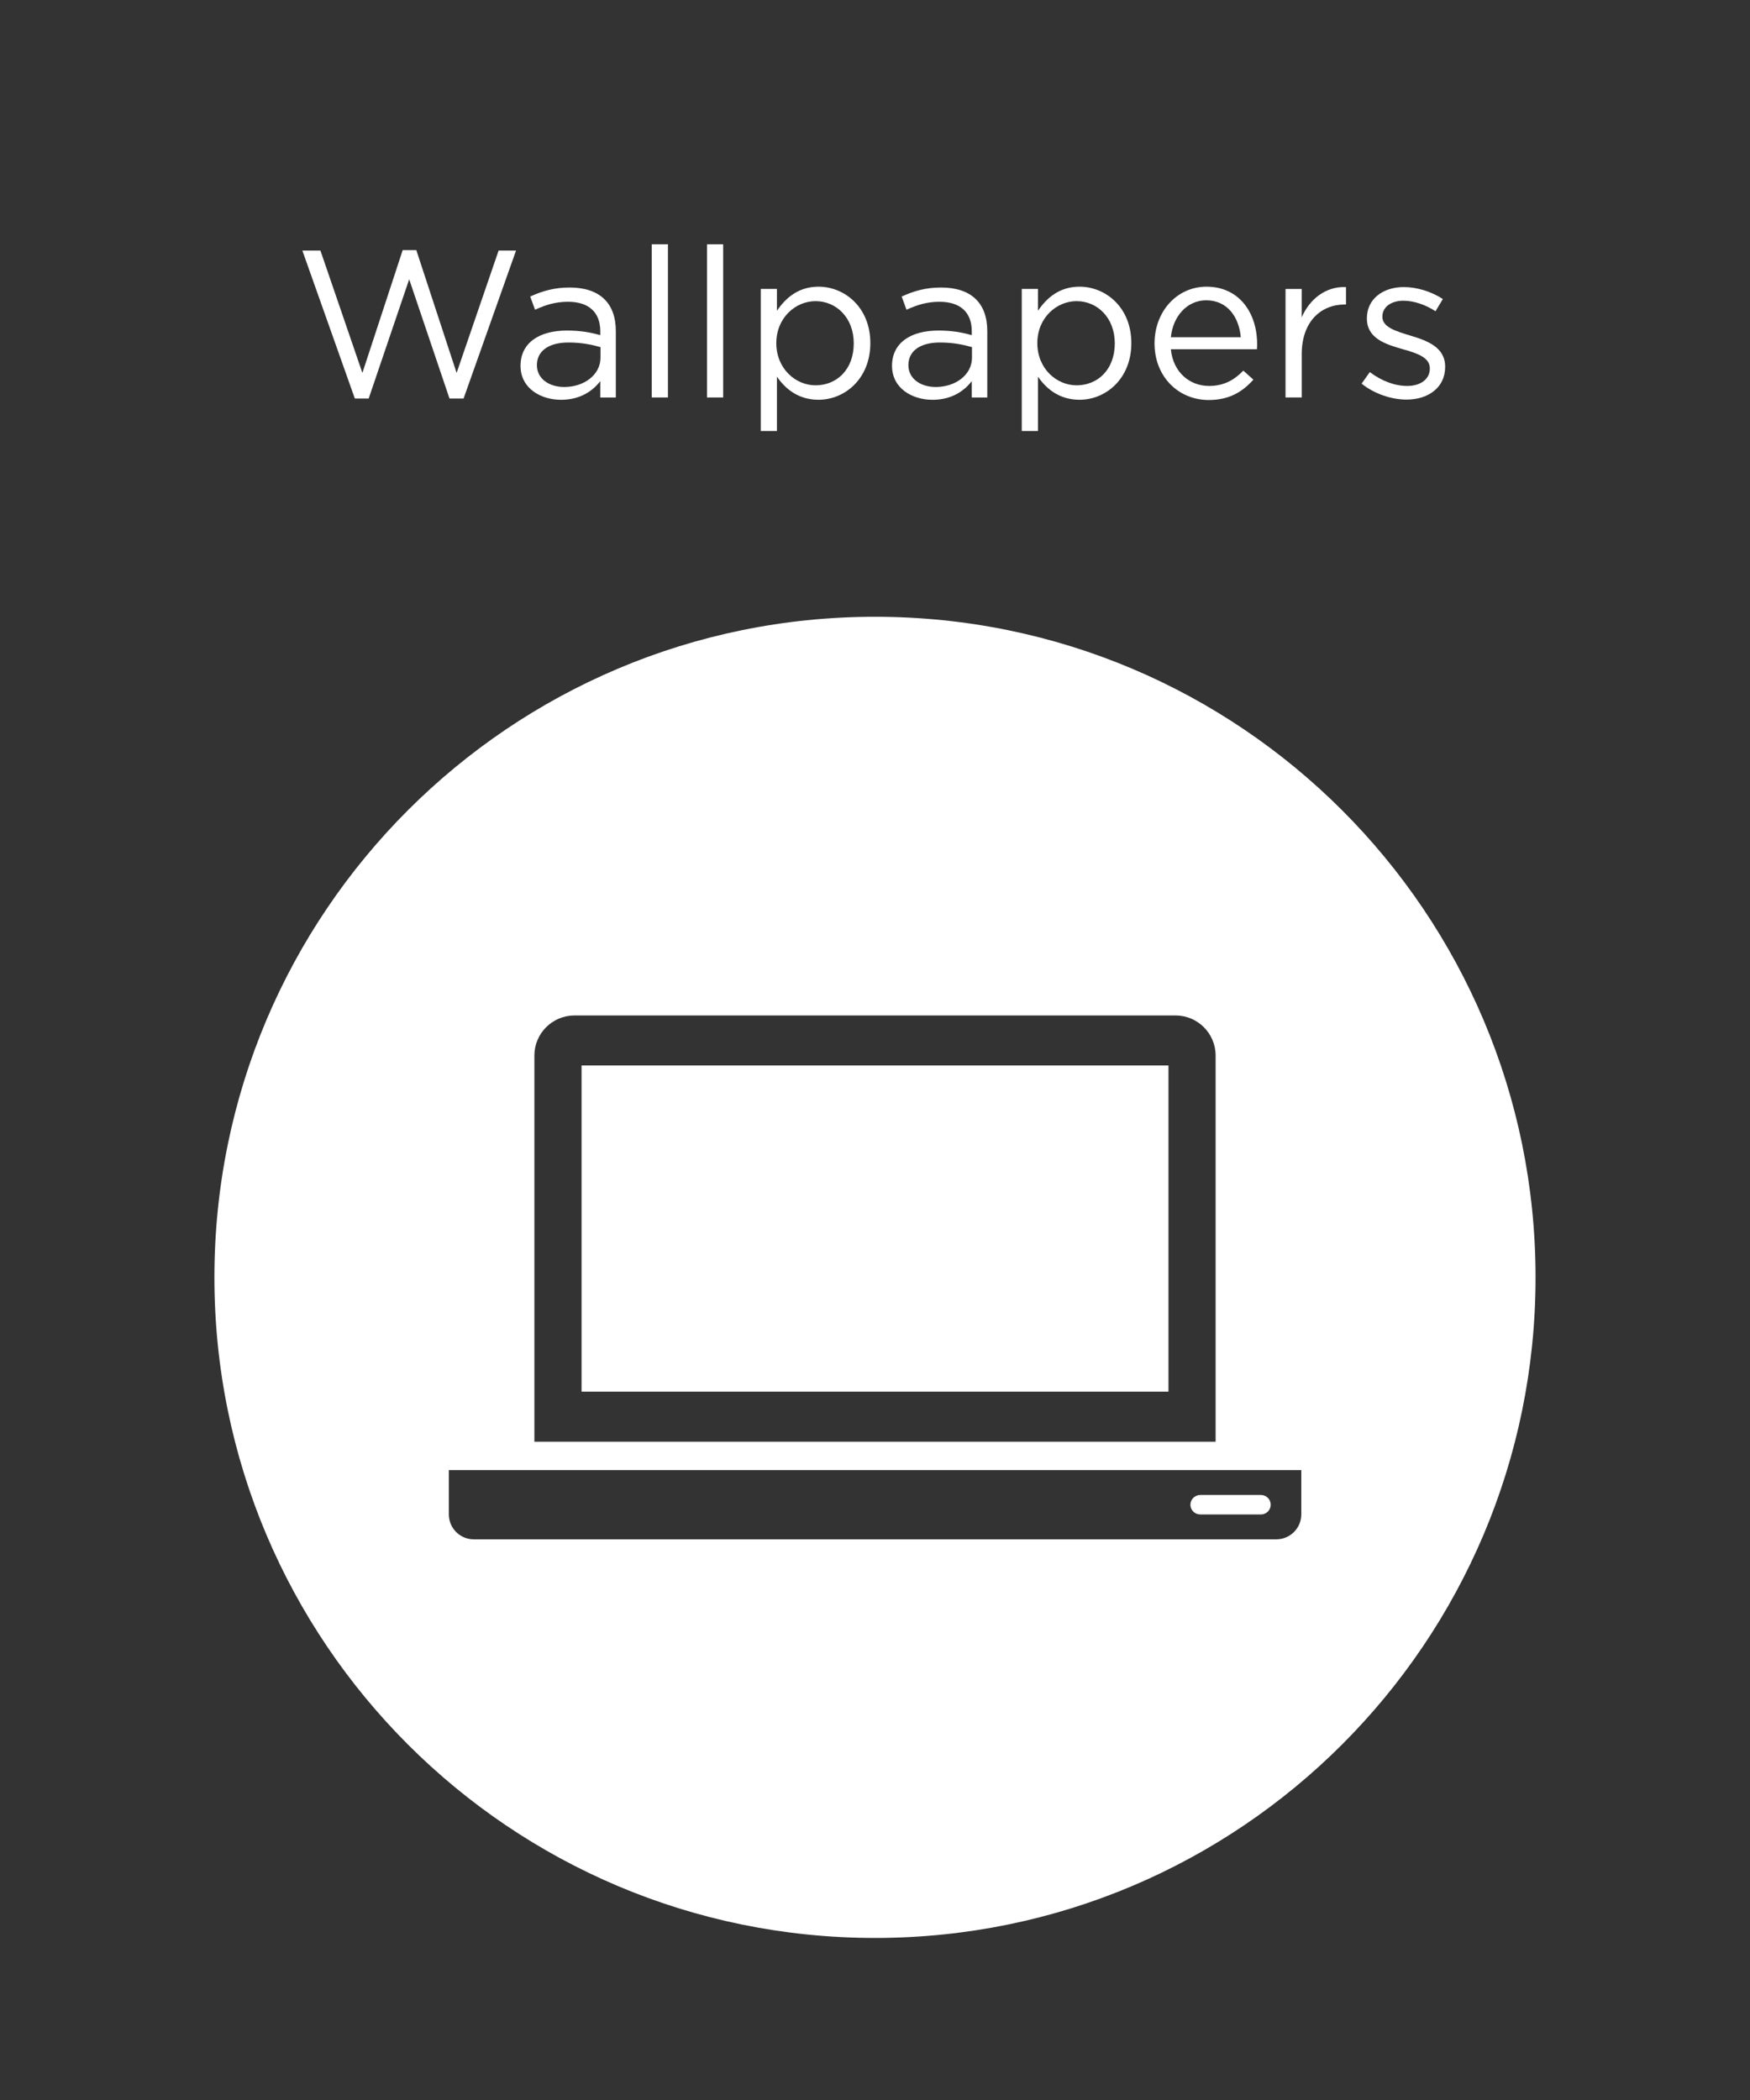<?xml version="1.0" encoding="utf-8"?>
<!-- Generator: Adobe Illustrator 16.0.0, SVG Export Plug-In . SVG Version: 6.00 Build 0)  -->
<!DOCTYPE svg PUBLIC "-//W3C//DTD SVG 1.1//EN" "http://www.w3.org/Graphics/SVG/1.1/DTD/svg11.dtd">
<svg version="1.1" id="Layer_1" xmlns="http://www.w3.org/2000/svg" xmlns:xlink="http://www.w3.org/1999/xlink" x="0px" y="0px"
	 width="50px" height="60px" viewBox="0 0 50 60" enable-background="new 0 0 50 60" xml:space="preserve">
<rect x="0" y="0" width="50" height="60" fill="#333333" stroke="none"/>
<g>
	<path fill="#FFFFFF" d="M11.505,7.147h0.39l1.151,3.508l1.2-3.496h0.498l-1.499,4.228h-0.402L11.691,7.98l-1.157,3.406h-0.396
		L8.639,7.159h0.516l1.199,3.496L11.505,7.147z"/>
	<path fill="#FFFFFF" d="M15.287,8.85l-0.138-0.377c0.342-0.156,0.678-0.258,1.127-0.258c0.846,0,1.319,0.432,1.319,1.247v1.895
		h-0.444v-0.468c-0.216,0.282-0.576,0.534-1.121,0.534c-0.576,0-1.158-0.324-1.158-0.971c0-0.66,0.54-1.008,1.325-1.008
		c0.396,0,0.678,0.054,0.954,0.132V9.467c0-0.558-0.342-0.845-0.923-0.845C15.862,8.622,15.574,8.718,15.287,8.85z M15.34,10.433
		c0,0.396,0.36,0.624,0.78,0.624c0.569,0,1.037-0.348,1.037-0.839v-0.3c-0.228-0.066-0.534-0.132-0.911-0.132
		C15.664,9.785,15.34,10.037,15.34,10.433z"/>
	<path fill="#FFFFFF" d="M18.622,11.356V6.979h0.462v4.377H18.622z"/>
	<path fill="#FFFFFF" d="M20.2,11.356V6.979h0.462v4.377H20.2z"/>
	<path fill="#FFFFFF" d="M23.386,11.422c-0.576,0-0.948-0.312-1.188-0.66v1.553h-0.462v-4.06h0.462V8.88
		c0.252-0.372,0.618-0.689,1.188-0.689c0.743,0,1.481,0.587,1.481,1.613C24.867,10.823,24.135,11.422,23.386,11.422z M23.302,8.604
		c-0.576,0-1.122,0.479-1.122,1.199c0,0.726,0.546,1.206,1.122,1.206c0.6,0,1.091-0.444,1.091-1.2
		C24.393,9.072,23.889,8.604,23.302,8.604z"/>
	<path fill="#FFFFFF" d="M25.9,8.85l-0.138-0.377c0.341-0.156,0.677-0.258,1.127-0.258c0.846,0,1.319,0.432,1.319,1.247v1.895
		h-0.443v-0.468c-0.217,0.282-0.576,0.534-1.122,0.534c-0.575,0-1.157-0.324-1.157-0.971c0-0.66,0.54-1.008,1.325-1.008
		c0.396,0,0.678,0.054,0.954,0.132V9.467c0-0.558-0.342-0.845-0.924-0.845C26.477,8.622,26.188,8.718,25.9,8.85z M25.954,10.433
		c0,0.396,0.36,0.624,0.78,0.624c0.568,0,1.037-0.348,1.037-0.839v-0.3c-0.229-0.066-0.534-0.132-0.912-0.132
		C26.277,9.785,25.954,10.037,25.954,10.433z"/>
	<path fill="#FFFFFF" d="M30.844,11.422c-0.576,0-0.948-0.312-1.188-0.66v1.553h-0.463v-4.06h0.463V8.88
		c0.252-0.372,0.617-0.689,1.188-0.689c0.742,0,1.48,0.587,1.48,1.613C32.324,10.823,31.593,11.422,30.844,11.422z M30.76,8.604
		c-0.576,0-1.122,0.479-1.122,1.199c0,0.726,0.546,1.206,1.122,1.206c0.6,0,1.091-0.444,1.091-1.2
		C31.851,9.072,31.347,8.604,30.76,8.604z"/>
	<path fill="#FFFFFF" d="M34.545,11.027c0.426,0,0.726-0.174,0.978-0.438l0.288,0.258c-0.312,0.348-0.689,0.582-1.277,0.582
		c-0.852,0-1.547-0.653-1.547-1.619c0-0.899,0.629-1.619,1.486-1.619c0.918,0,1.445,0.731,1.445,1.643c0,0.042,0,0.09-0.006,0.144
		h-2.459C33.52,10.649,34,11.027,34.545,11.027z M35.451,9.635c-0.049-0.563-0.373-1.055-0.99-1.055
		c-0.539,0-0.947,0.45-1.008,1.055H35.451z"/>
	<path fill="#FFFFFF" d="M37.191,11.356h-0.462v-3.1h0.462v0.81c0.228-0.516,0.678-0.888,1.266-0.864V8.7h-0.036
		c-0.678,0-1.229,0.486-1.229,1.421V11.356z"/>
	<path fill="#FFFFFF" d="M40.186,11.417c-0.443,0-0.936-0.174-1.283-0.456l0.234-0.33c0.335,0.252,0.707,0.396,1.073,0.396
		c0.371,0,0.642-0.192,0.642-0.492v-0.012c0-0.312-0.366-0.432-0.773-0.546c-0.486-0.138-1.025-0.306-1.025-0.875V9.09
		c0-0.534,0.443-0.888,1.055-0.888c0.378,0,0.798,0.132,1.115,0.342l-0.209,0.348c-0.288-0.186-0.618-0.3-0.918-0.3
		c-0.366,0-0.6,0.192-0.6,0.45v0.012c0,0.294,0.384,0.408,0.798,0.534c0.479,0.144,0.995,0.33,0.995,0.888v0.012
		C41.289,11.075,40.804,11.417,40.186,11.417z"/>
</g>
<g>
	<path fill="#FFFFFF" d="M34.291,43.27h1.738c0.152,0,0.277-0.125,0.277-0.277c0-0.154-0.125-0.279-0.277-0.279h-1.738
		c-0.154,0-0.279,0.125-0.279,0.279C34.012,43.145,34.137,43.27,34.291,43.27z"/>
	<rect x="16.616" y="30.442" fill="#FFFFFF" width="16.769" height="9.32"/>
	<path fill="#FFFFFF" d="M25,17.622c-10.424,0-18.874,8.45-18.874,18.875c0,10.424,8.45,18.873,18.874,18.873
		c10.423,0,18.873-8.449,18.873-18.873C43.873,26.072,35.424,17.622,25,17.622z M15.268,30.159c0-0.634,0.515-1.146,1.147-1.146
		h17.171c0.633,0,1.146,0.514,1.146,1.146v11.033H15.268V30.159z M37.18,43.266c0,0.396-0.32,0.715-0.715,0.715H13.538
		c-0.395,0-0.714-0.318-0.714-0.715v-1.264H37.18V43.266z"/>
</g>
</svg>
